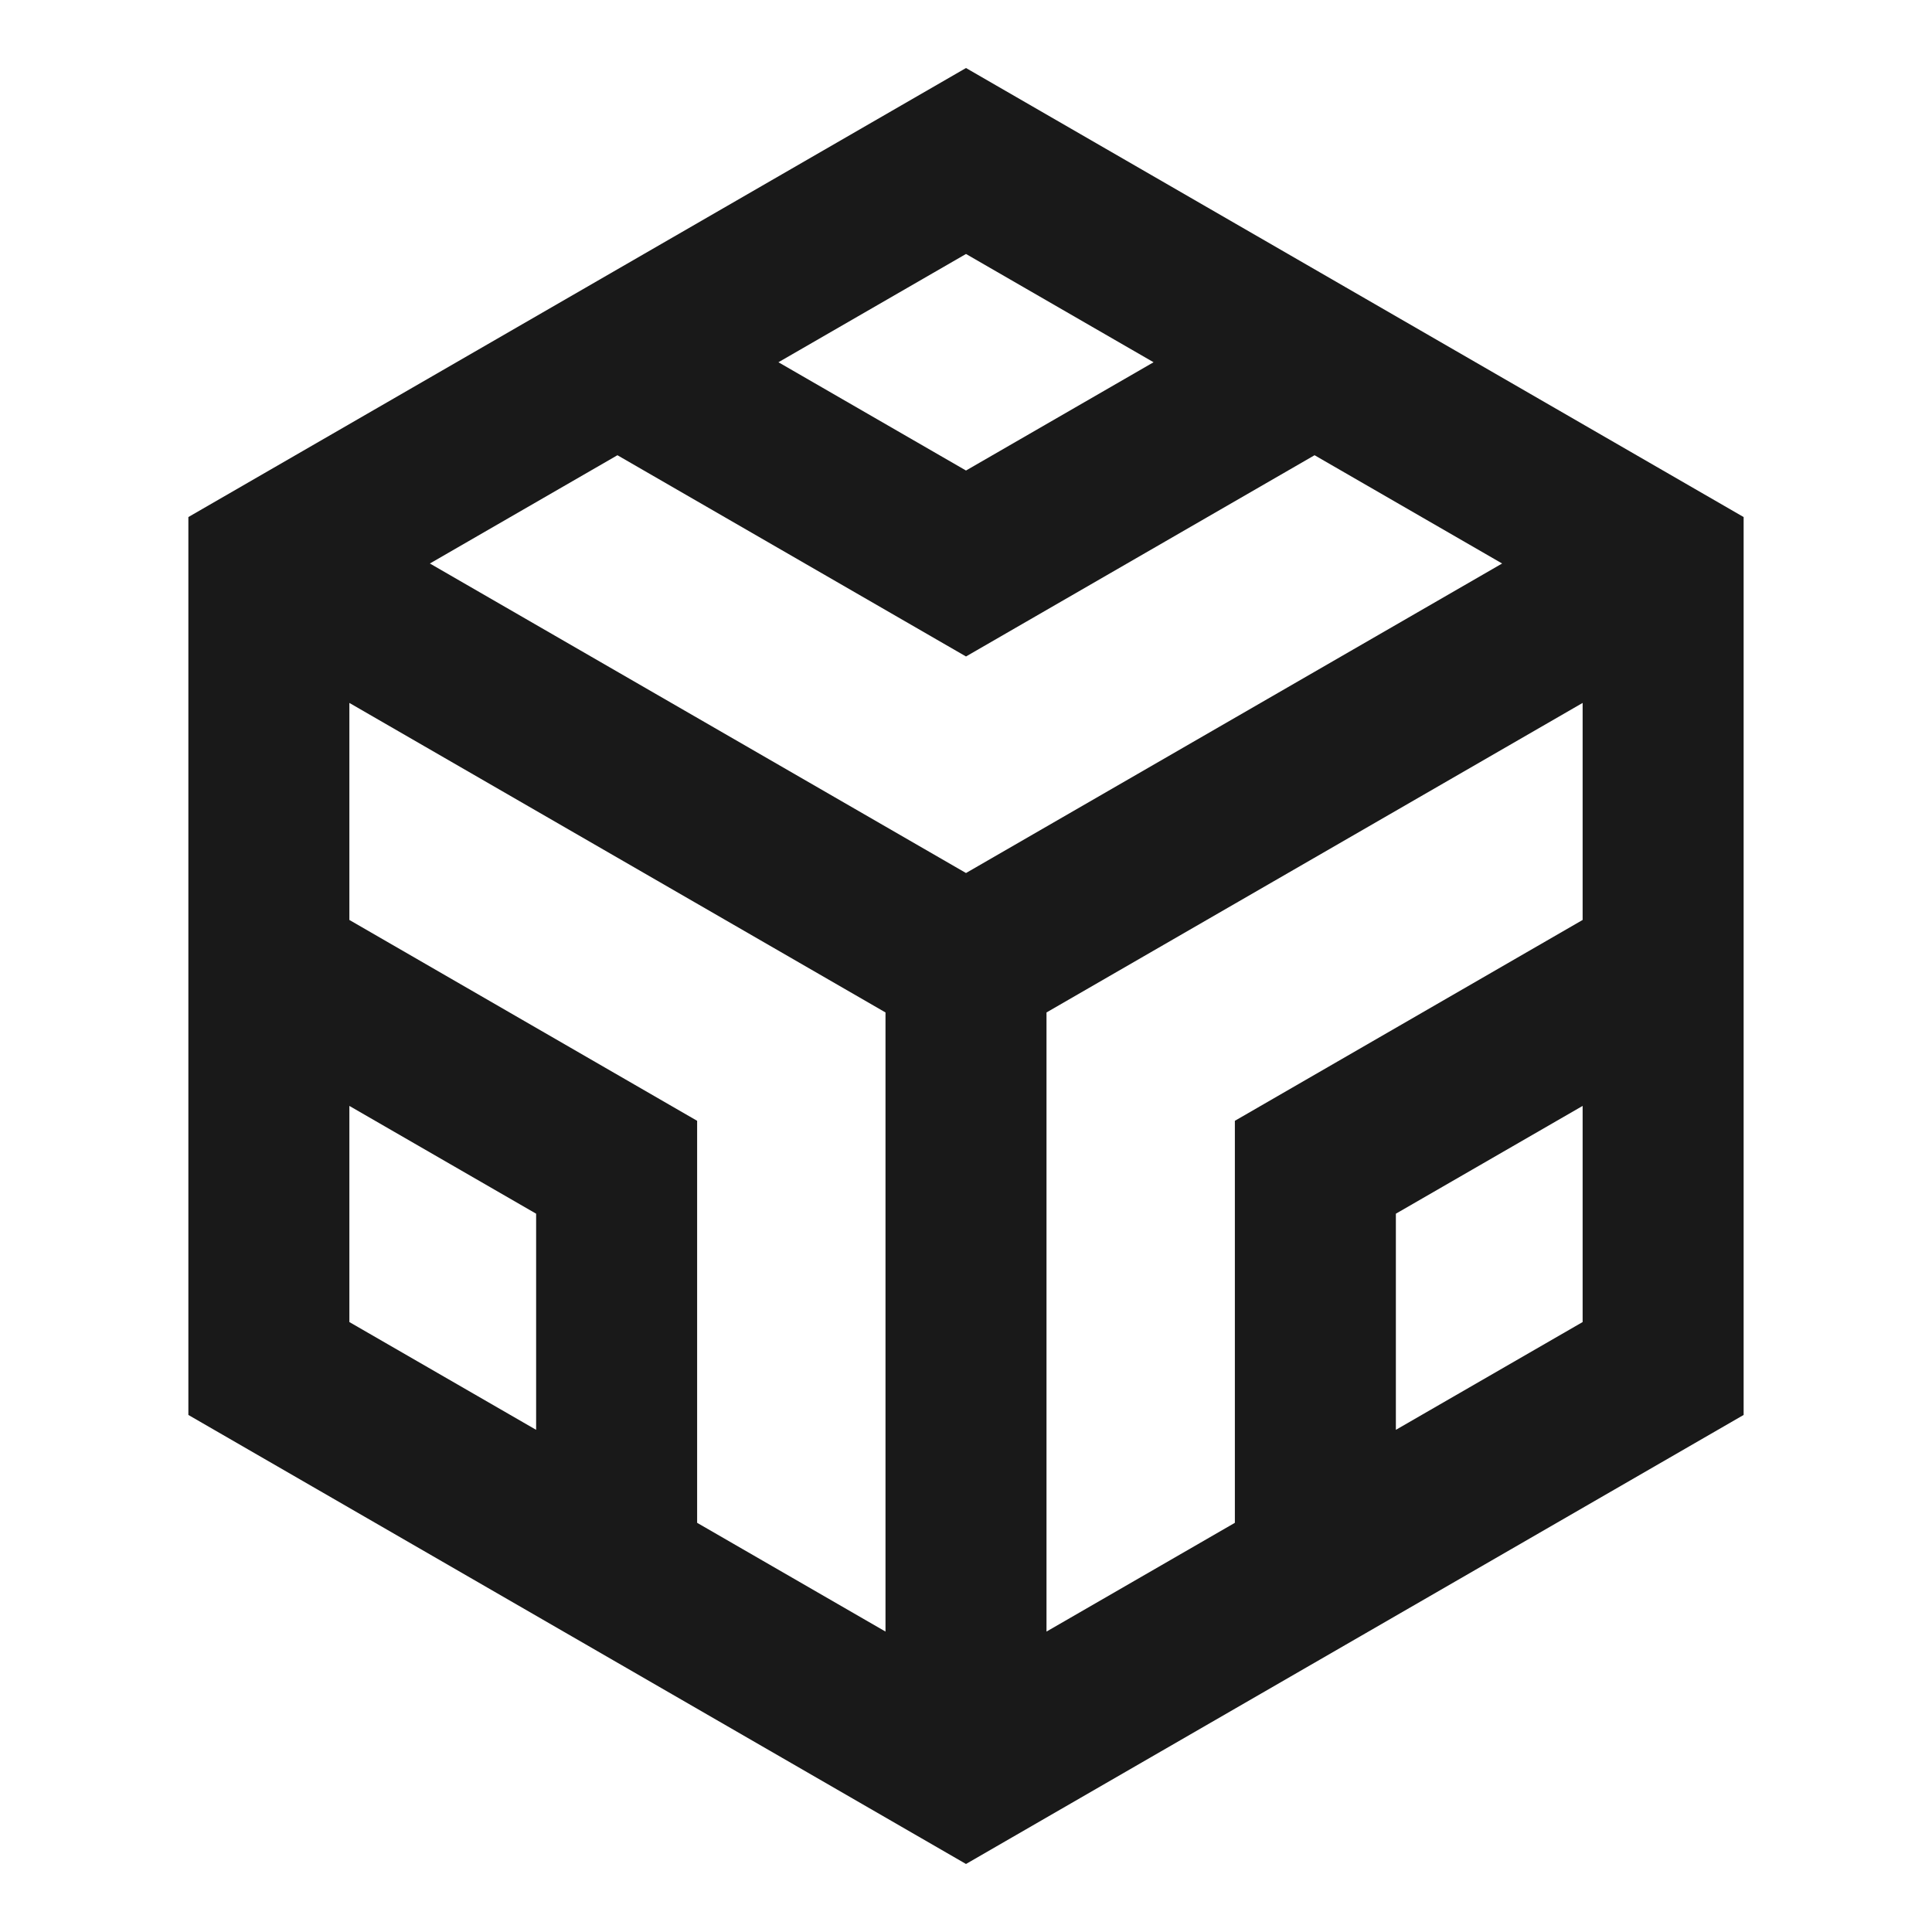 <svg width="24" height="24" viewBox="0 0 24 24" fill="none" xmlns="http://www.w3.org/2000/svg">
<path d="M2.34 6.423L12 0.845L21.66 6.423V17.577L12 23.155L2.34 17.577V6.423ZM12 3.155L9.67 4.5L12 5.845L14.33 4.5L12 3.155ZM16.33 5.655L12 8.155L7.67 5.655L5.34 7L12 10.845L18.66 7L16.33 5.655ZM19.66 8.732L13 12.577V20.268L15.34 18.917V13.923L19.66 11.428L19.66 8.732ZM19.66 13.738L17.34 15.077V17.762L19.66 16.423L19.66 13.738ZM4.34 11.428L8.66 13.923V18.917L11 20.268V12.577L4.34 8.732V11.428ZM4.34 13.738V16.423L6.66 17.762V15.077L4.34 13.738Z" fill="black" fill-opacity="0.9" style="fill:black;fill-opacity:0.9;"/>
</svg>
